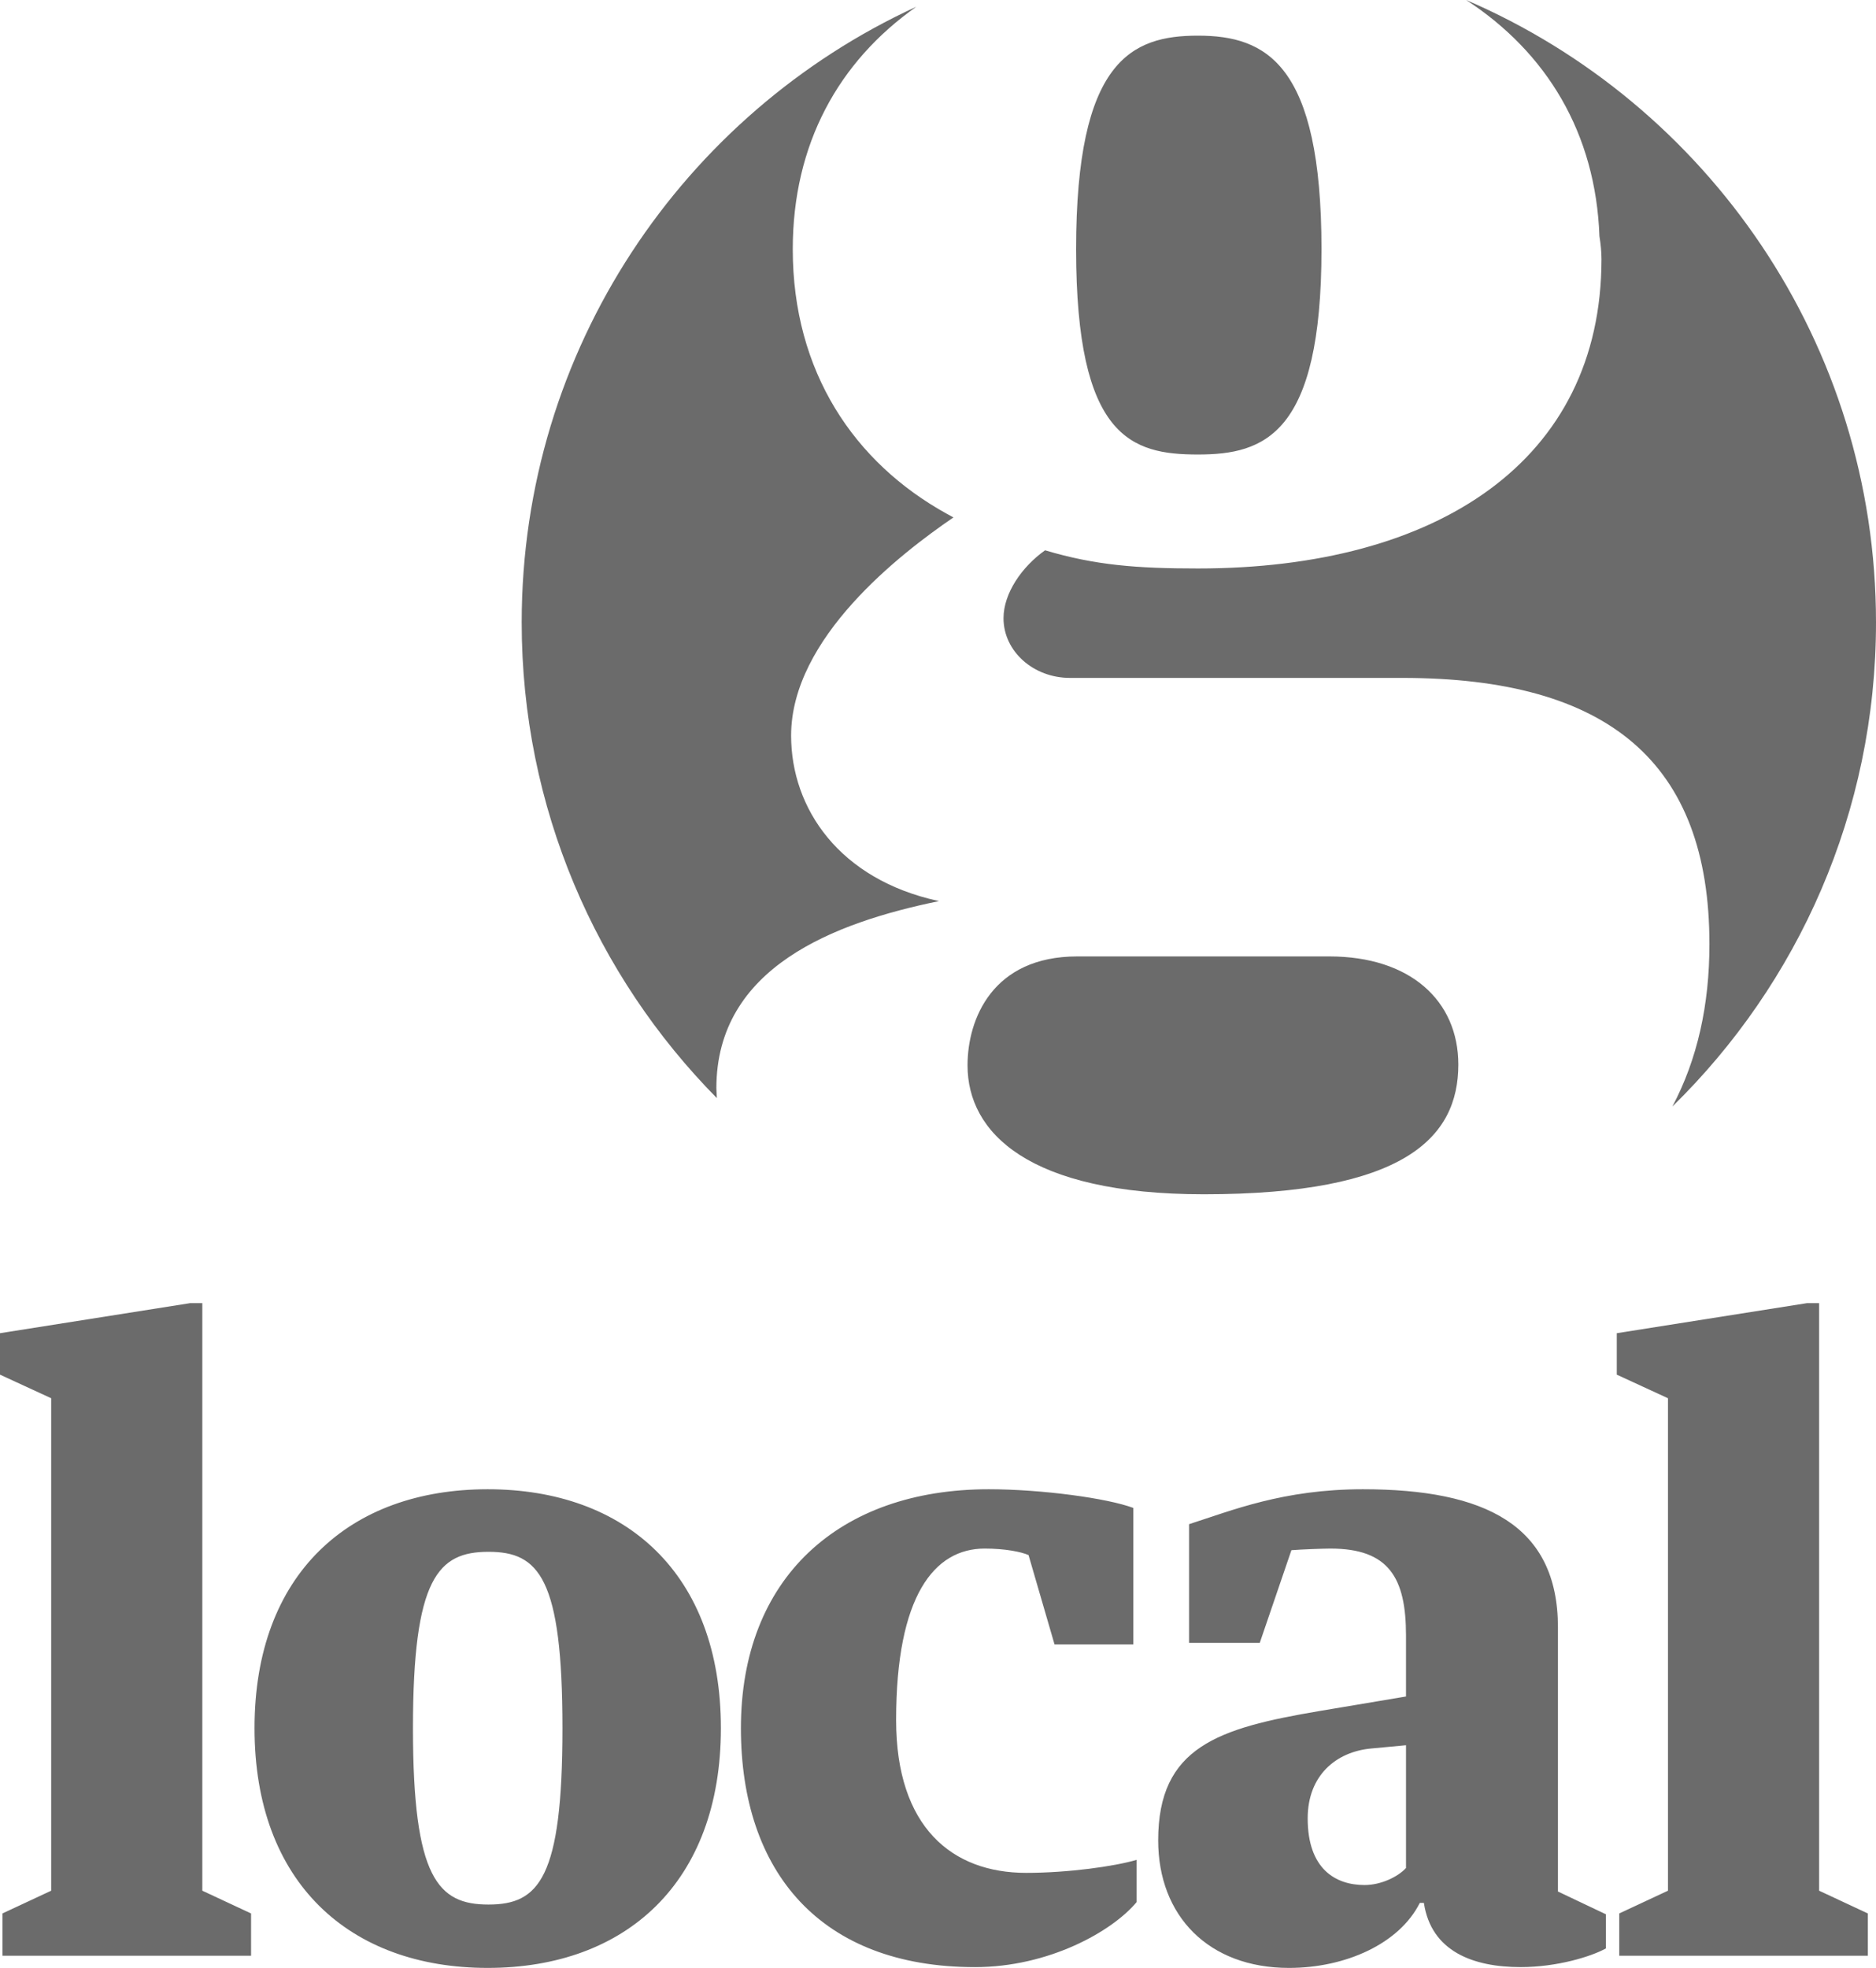 <svg xmlns="http://www.w3.org/2000/svg" width="83.111" height="87.163" viewBox="0 0 83.111 87.163"><path d="M42.239 22.918l-.279-.153c-4.117-2.268-6.839-6.3-6.839-11.727 0-4.652 2.025-8.311 5.477-10.741-10.32 4.743-17.486 15.17-17.486 27.272 0 8.212 3.3 15.652 8.646 21.068l-.021-.438c0-5.355 5.221-7.332 9.854-8.285v-.004c-4.411-.953-6.543-4.104-6.543-7.329 0-4.323 4.837-8.054 7.191-9.663zm10.833-2.787c2.946 0 5.473-.88 5.473-9.093 0-8.212-2.453-9.459-5.473-9.459-2.946 0-5.398 1.1-5.398 9.459s2.452 9.093 5.398 9.093zm30.039 7.439c0-12.362-7.479-22.976-18.157-27.57 3.571 2.329 5.739 5.896 5.905 10.468.057.352.09.691.09 1.01 0 8.946-7.279 13.701-17.878 13.701-2.724 0-4.563-.146-6.772-.805-1.031.731-1.841 1.907-1.841 3.008 0 1.469 1.325 2.644 2.945 2.644h14.724c9.12 0 13.605 3.735 13.605 11.793 0 2.689-.534 5.104-1.642 7.191 5.565-5.445 9.021-13.038 9.021-21.44zm-24.221 14.792h-11.165c-3.751 0-4.861 2.771-4.861 4.826 0 2.969 2.675 5.709 10.471 5.709 8.866 0 11.272-2.496 11.272-5.744-.001-2.834-2.134-4.791-5.717-4.791z" fill="#6b6b6b"/><path d="M8.423 57.719h.54v26.024l2.16 1.008v1.872h-11.015v-1.872l2.16-1.008v-21.812l-2.268-1.045v-1.836l8.423-1.331zm23.514 18.825c0 6.84-4.212 10.619-10.331 10.619s-10.33-3.779-10.33-10.619c0-6.839 4.211-10.582 10.33-10.582s10.331 3.743 10.331 10.582zm-7.019 0c0-6.658-1.045-7.811-3.275-7.811-2.232 0-3.348 1.152-3.348 7.811 0 6.66 1.115 7.812 3.348 7.812 2.23-.001 3.275-1.152 3.275-7.812zm7.906 0c0-6.623 4.319-10.582 10.979-10.582 2.34 0 5.256.396 6.407.828v6.047h-3.491l-1.152-3.959c-.324-.145-1.044-.289-1.943-.289-2.232 0-3.924 2.088-3.924 7.596 0 4.751 2.484 6.768 5.76 6.768 1.871 0 3.923-.289 4.895-.576v1.871c-1.08 1.296-3.887 2.88-7.162 2.88-6.841-.001-10.369-4.213-10.369-10.584zm22.986-3.779h-3.132v-5.256c1.908-.611 4.176-1.547 7.703-1.547 5.399 0 8.639 1.584 8.639 6.119v11.698l2.124 1.008v1.513c-.647.359-2.159.827-3.78.827-2.087 0-3.959-.685-4.283-2.844h-.181c-.9 1.8-3.275 2.88-5.795 2.88-3.564 0-5.795-2.304-5.795-5.651 0-4.14 2.663-4.968 7.127-5.724l3.852-.647v-2.7c0-2.555-.756-3.852-3.348-3.852-.324 0-1.297.037-1.729.072l-1.402 4.104zm6.479 4.535l-1.549.145c-1.547.145-2.807 1.188-2.807 3.096 0 2.231 1.223 2.951 2.52 2.951.72 0 1.476-.359 1.836-.756v-5.436zm17.762-19.581h.54v26.024l2.159 1.008v1.872h-11.014v-1.872l2.159-1.008v-21.812l-2.268-1.045v-1.836l8.424-1.331z" fill="#6b6b6b"/></svg>
